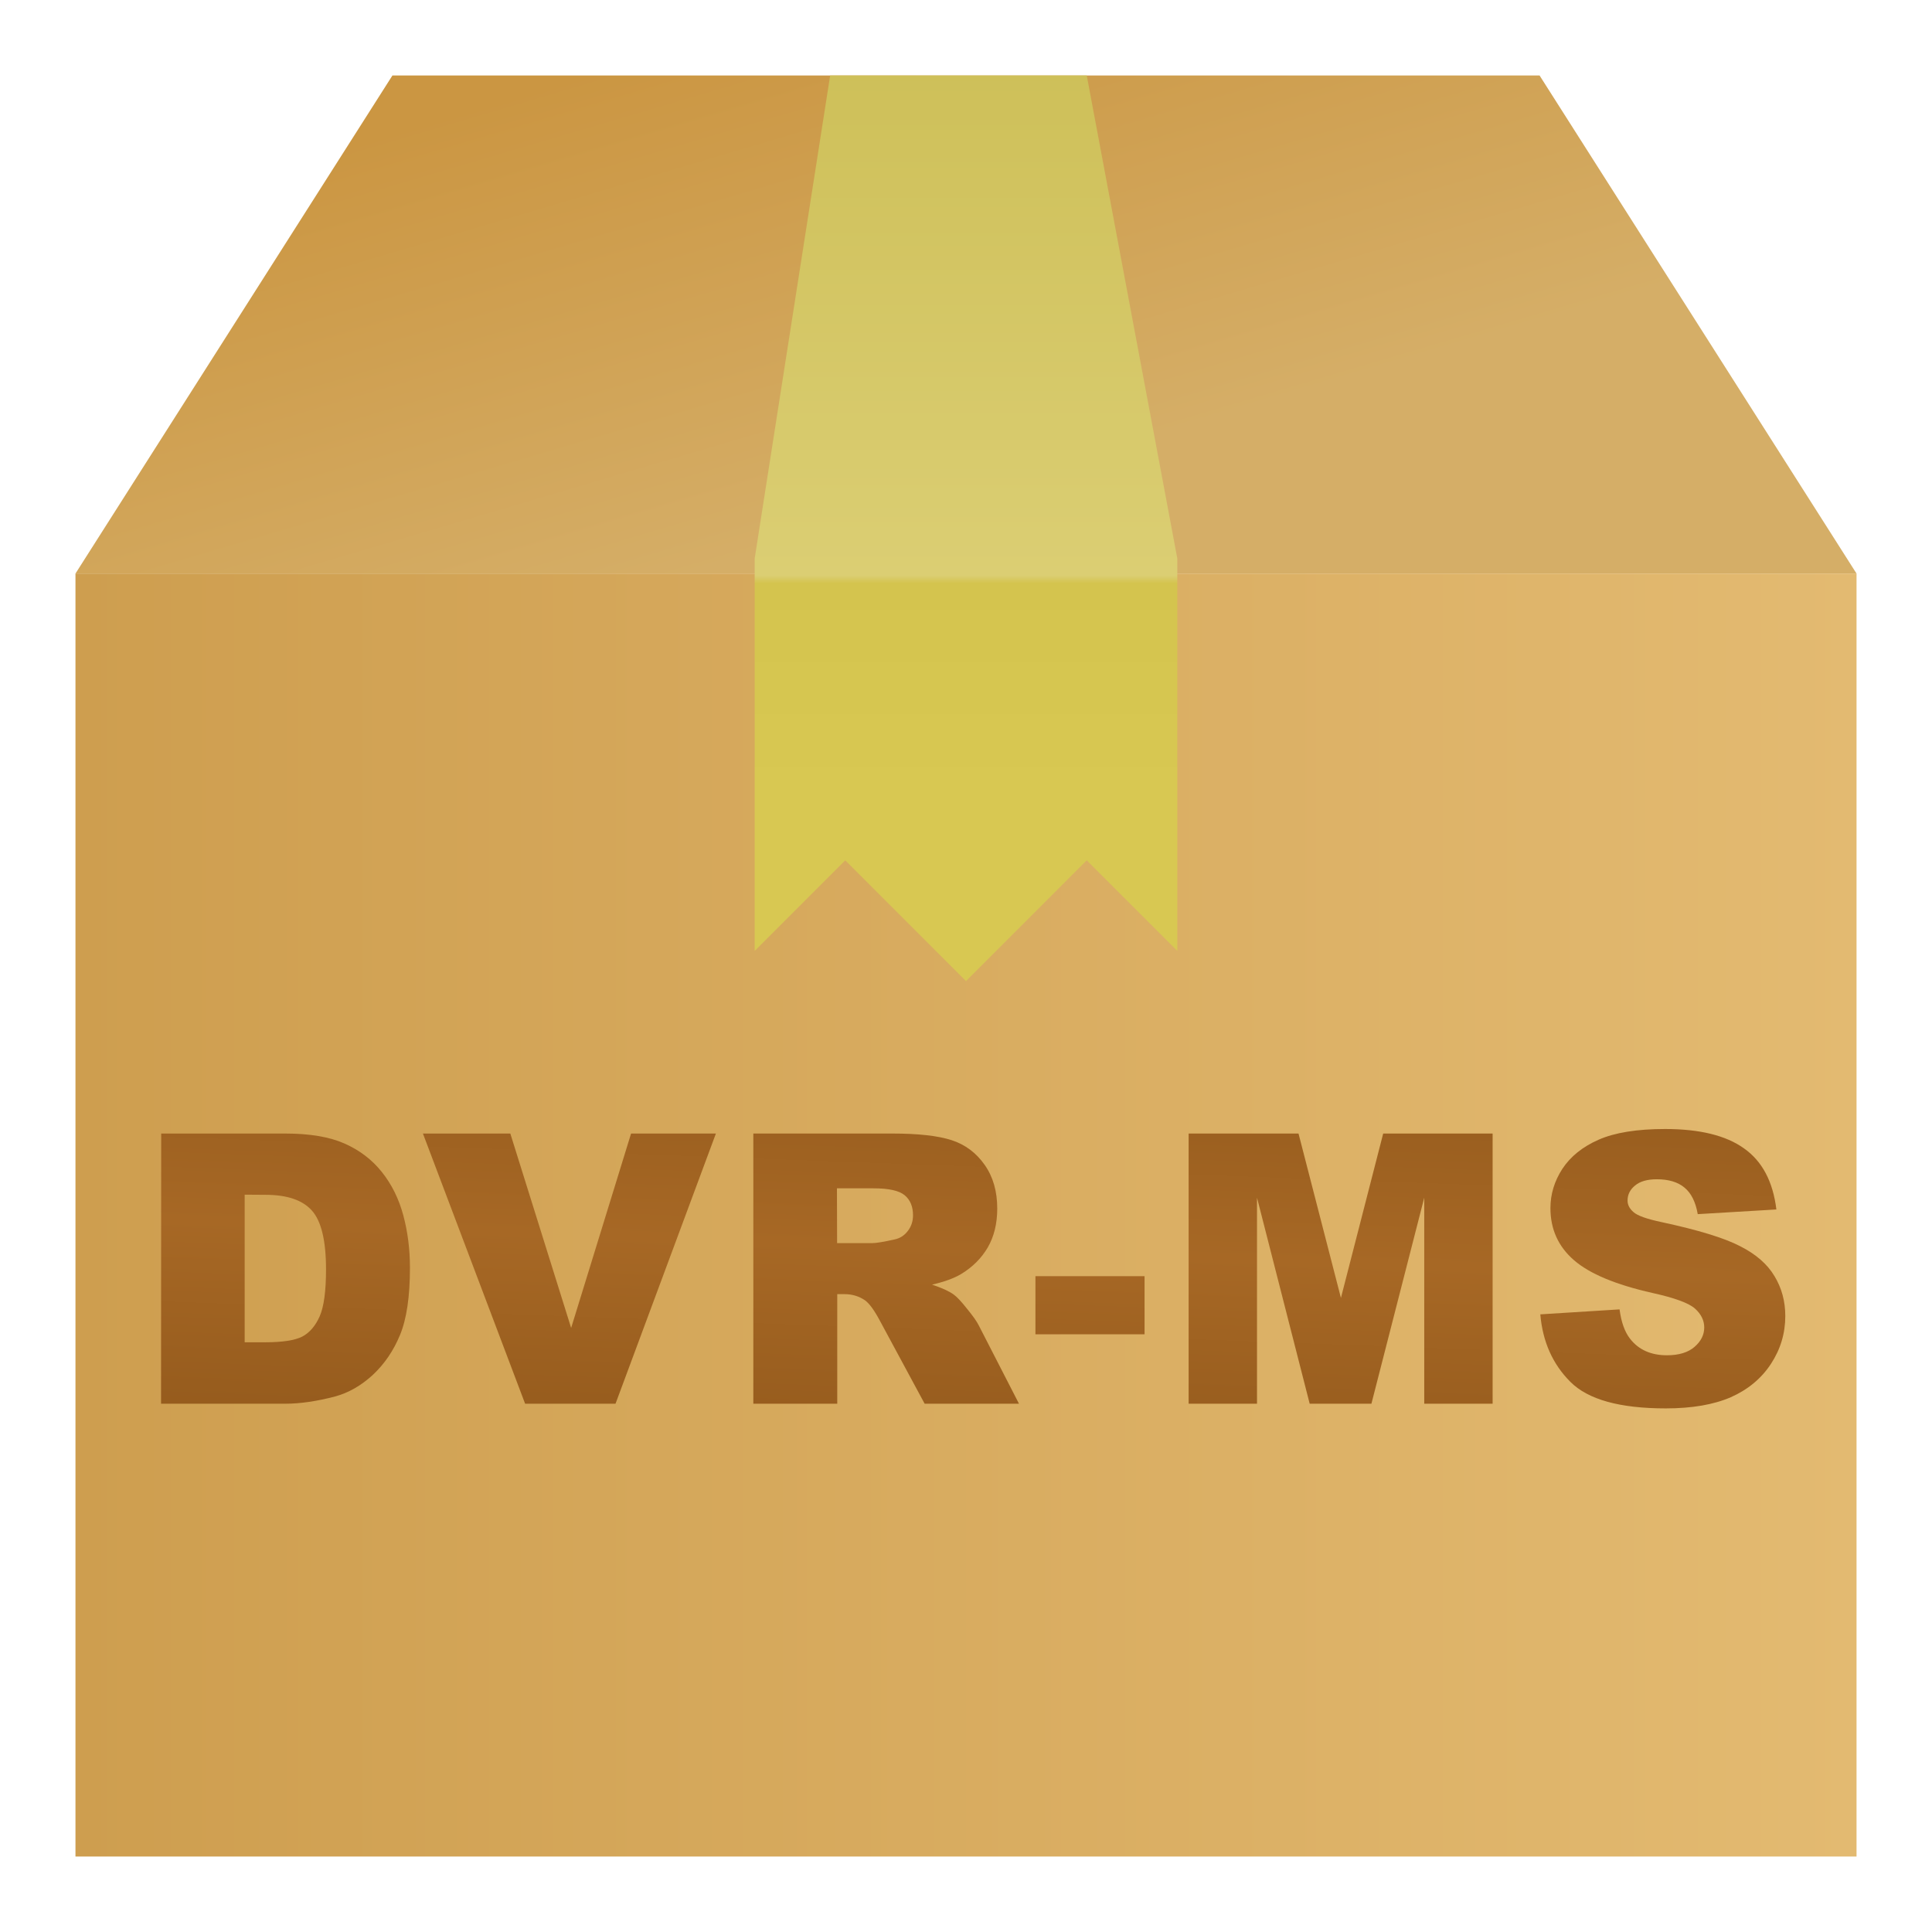 <svg viewBox="0 0 128 128" xmlns="http://www.w3.org/2000/svg"><linearGradient id="a" x1="5" x2="123" y1="80.5" y2="80.5" gradientUnits="userSpaceOnUse"><stop stop-color="#ce9e4f" offset="0"/><stop stop-color="#e3ba71" offset="1"/></linearGradient><linearGradient id="b" gradientUnits="userSpaceOnUse" x1="34.25" x2="43.87" y1="6.19" y2="38.7"><stop offset="0" stop-color="#cb9642"/><stop offset="1" stop-color="#d5ae67"/></linearGradient><linearGradient id="c" x1="64" x2="64" y1="4.74" y2="52.5" gradientUnits="userSpaceOnUse"><stop stop-color="#cec059" offset="0"/><stop stop-color="#dbce73" offset=".699"/><stop stop-color="#d4c44e" offset=".71"/><stop stop-color="#d8c852" offset="1"/></linearGradient><linearGradient id="d" gradientUnits="userSpaceOnUse" spreadMethod="reflect" x1="26.77" x2="27.57" y1="103.16" y2="81.38"><stop offset="0" stop-color="#895217"/><stop offset="1" stop-color="#a76825"/></linearGradient><path d="m26 5-21 33h118l-21-33z" fill="url(#b)"/><path d="m5 123h118v-85h-118z" fill="url(#a)"/><path d="m50 37v26l6-6 8 8 8-8 6 6v-26l-6-32h-17z" fill="url(#c)"/><g fill="url(#d)"><path d="m10.68 75.1h8.22q2.43 0 3.92.66 1.5.66 2.48 1.89.98 1.23 1.42 2.87.44 1.64.44 3.47 0 2.87-.66 4.46-.65 1.57-1.81 2.65-1.16 1.06-2.49 1.42-1.83.48-3.31.48h-8.22zm5.53 4.05v9.78h1.35q1.73 0 2.47-.38.73-.39 1.15-1.34.42-.96.42-3.11 0-2.84-.93-3.89-.93-1.05-3.08-1.05z"/><path d="m28.02 75.1h5.79l4.03 12.88 3.97-12.88h5.62l-6.65 17.9h-5.99z"/><path d="m49.91 93v-17.9h9.22q2.56 0 3.92.44 1.35.44 2.19 1.64.83 1.18.83 2.89 0 1.49-.63 2.58-.63 1.07-1.75 1.75-.71.43-1.94.71.99.33 1.44.66.31.22.88.94.59.72.78 1.11l2.66 5.18h-6.25l-2.95-5.47q-.56-1.06-1-1.38-.6-.41-1.36-.41h-.48v7.26zm5.55-10.64h2.33q.38 0 1.46-.24.55-.11.89-.56.35-.45.35-1.04 0-.87-.55-1.33-.55-.46-2.06-.46h-2.43z"/><path d="m68.6 84.55h7.23v3.85h-7.23z"/><path d="m78.75 75.1h7.28l2.81 10.89 2.8-10.89h7.25v17.9h-4.53v-13.65l-3.5 13.65h-4.09l-3.49-13.65v13.65h-4.53z"/><path d="m102.04 87.08 5.26-.33q.17 1.28.7 1.95.85 1.09 2.44 1.09 1.18 0 1.82-.55.65-.56.65-1.29 0-.7-.61-1.25-.61-.55-2.83-1.04-3.64-.82-5.19-2.17-1.56-1.35-1.56-3.45 0-1.38.79-2.6.81-1.23 2.4-1.93 1.61-.71 4.41-.71 3.43 0 5.22 1.28 1.81 1.27 2.15 4.05l-5.21.31q-.21-1.21-.88-1.76-.66-.55-1.83-.55-.96 0-1.45.42-.49.4-.49.99 0 .43.4.77.39.35 1.86.66 3.63.78 5.19 1.59 1.57.79 2.28 1.98.72 1.18.72 2.65 0 1.72-.95 3.17-.95 1.45-2.66 2.21-1.71.74-4.31.74-4.57 0-6.32-1.76-1.76-1.76-1.99-4.47z"/></g></svg>
